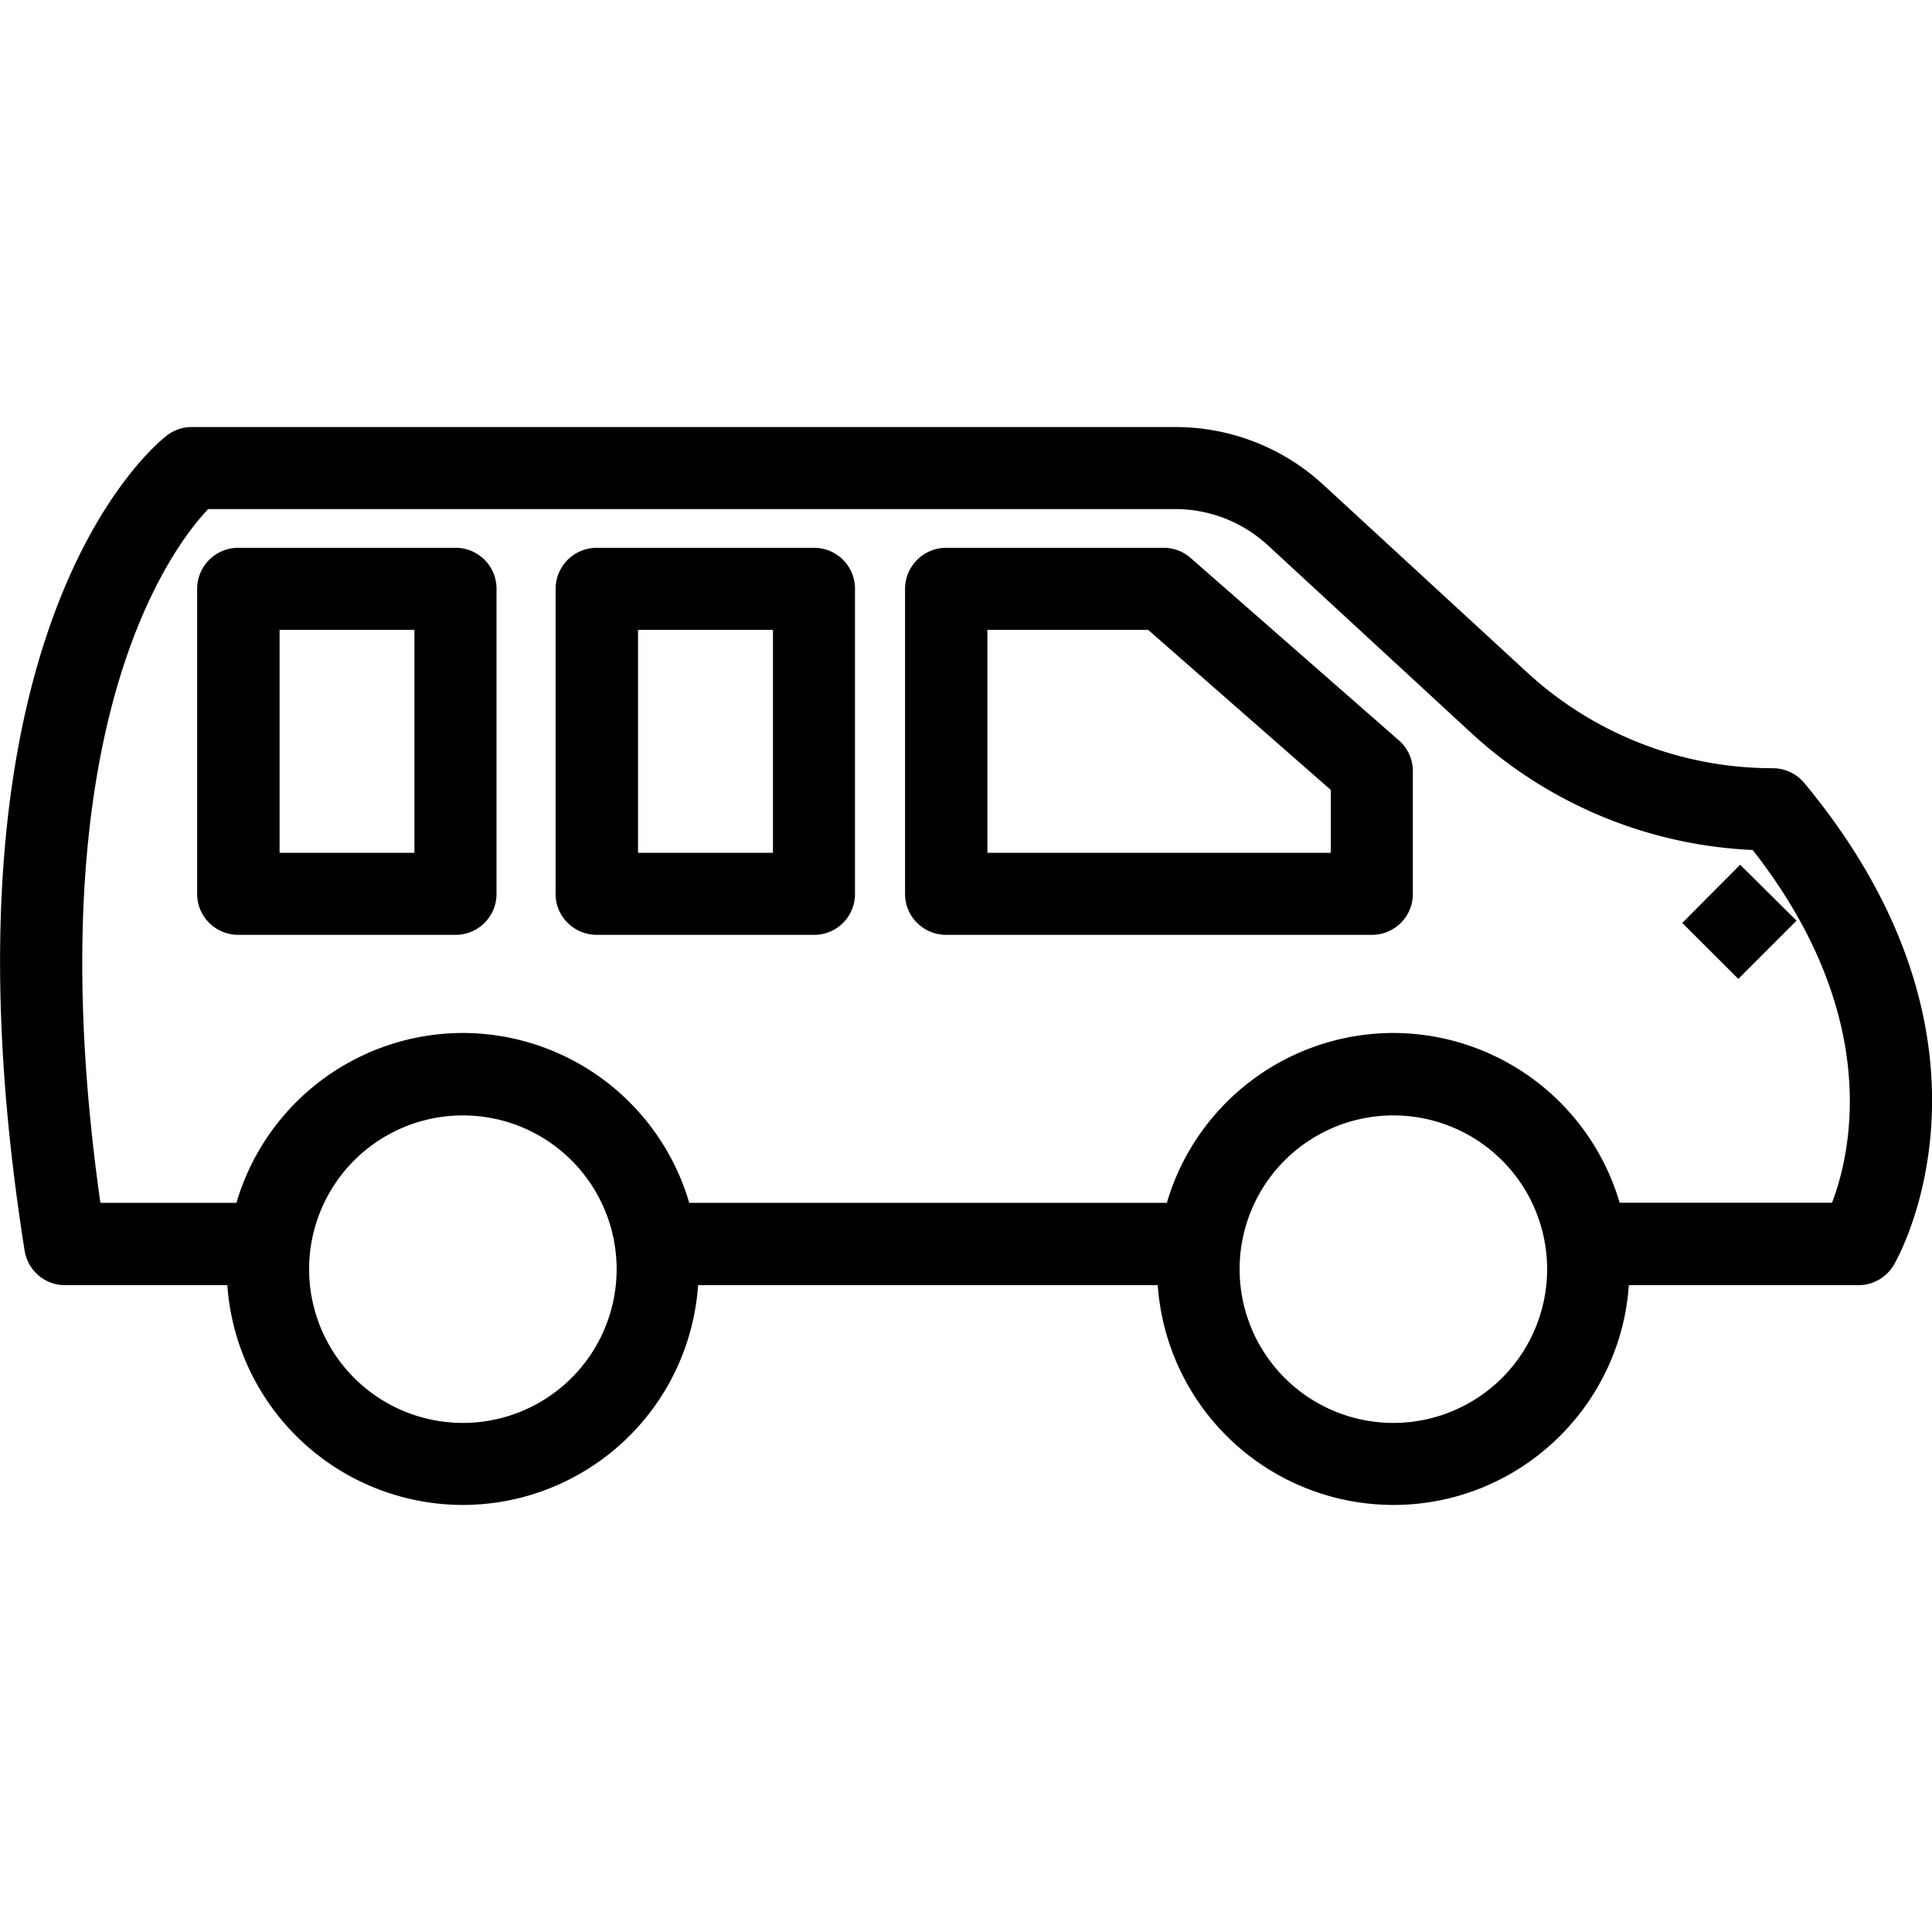 <svg xmlns="http://www.w3.org/2000/svg" width="32" height="32" viewBox="0 0 24 24">
    <path d="M22.414 9.727a.512.512 0 0 0-.394-.184 4.503 4.503 0 0 1-3.055-1.195L16.44 6.023a2.706 2.706 0 0 0-1.843-.718H2.383a.502.502 0 0 0-.305.101c-.125.094-3 2.371-1.773 10.125.039.25.25.434.504.434h2.015a2.936 2.936 0 0 0 2.926 2.73 2.932 2.932 0 0 0 2.922-2.73h5.71a2.936 2.936 0 0 0 2.927 2.73c1.55 0 2.82-1.207 2.925-2.73h2.852a.509.509 0 0 0 .441-.254c.067-.113 1.555-2.766-1.113-5.984zM5.75 17.676a1.91 1.91 0 1 1 0-3.82 1.91 1.91 0 0 1 0 3.82zm11.559 0a1.91 1.91 0 1 1 0-3.82 1.91 1.91 0 0 1 0 3.82zm5.449-2.735H20.12a2.936 2.936 0 0 0-2.812-2.109 2.936 2.936 0 0 0-2.813 2.11H8.562a2.936 2.936 0 0 0-2.812-2.11 2.936 2.936 0 0 0-2.813 2.11h-1.69c-.833-5.883.882-8.137 1.339-8.618h12.012c.43 0 .836.16 1.152.45l2.523 2.328a5.529 5.529 0 0 0 3.5 1.457c1.614 2.062 1.223 3.761.985 4.382zm0 0"/>
    <path d="M21.617 10.742l.7.695-.723.723-.696-.695zm0 0M5.656 6.805H2.961a.511.511 0 0 0-.512.511v3.79c0 .28.23.507.512.507h2.695a.508.508 0 0 0 .512-.508V7.316a.508.508 0 0 0-.512-.511zm-.508 3.789H3.473v-2.77h1.675zm0 0M10.113 6.805H7.414a.511.511 0 0 0-.512.511v3.79c0 .28.23.507.512.507h2.7a.507.507 0 0 0 .507-.508V7.316a.508.508 0 0 0-.508-.511zm-.511 3.789H7.926v-2.77h1.676zm0 0M17.375 9.195L14.789 6.93a.504.504 0 0 0-.336-.125h-2.7a.511.511 0 0 0-.51.511v3.79c0 .28.23.507.51.507h5.286a.508.508 0 0 0 .512-.508V9.578a.506.506 0 0 0-.176-.383zm-.844 1.399h-4.265v-2.77h1.996l2.27 1.989zm0 0"/>
</svg>
